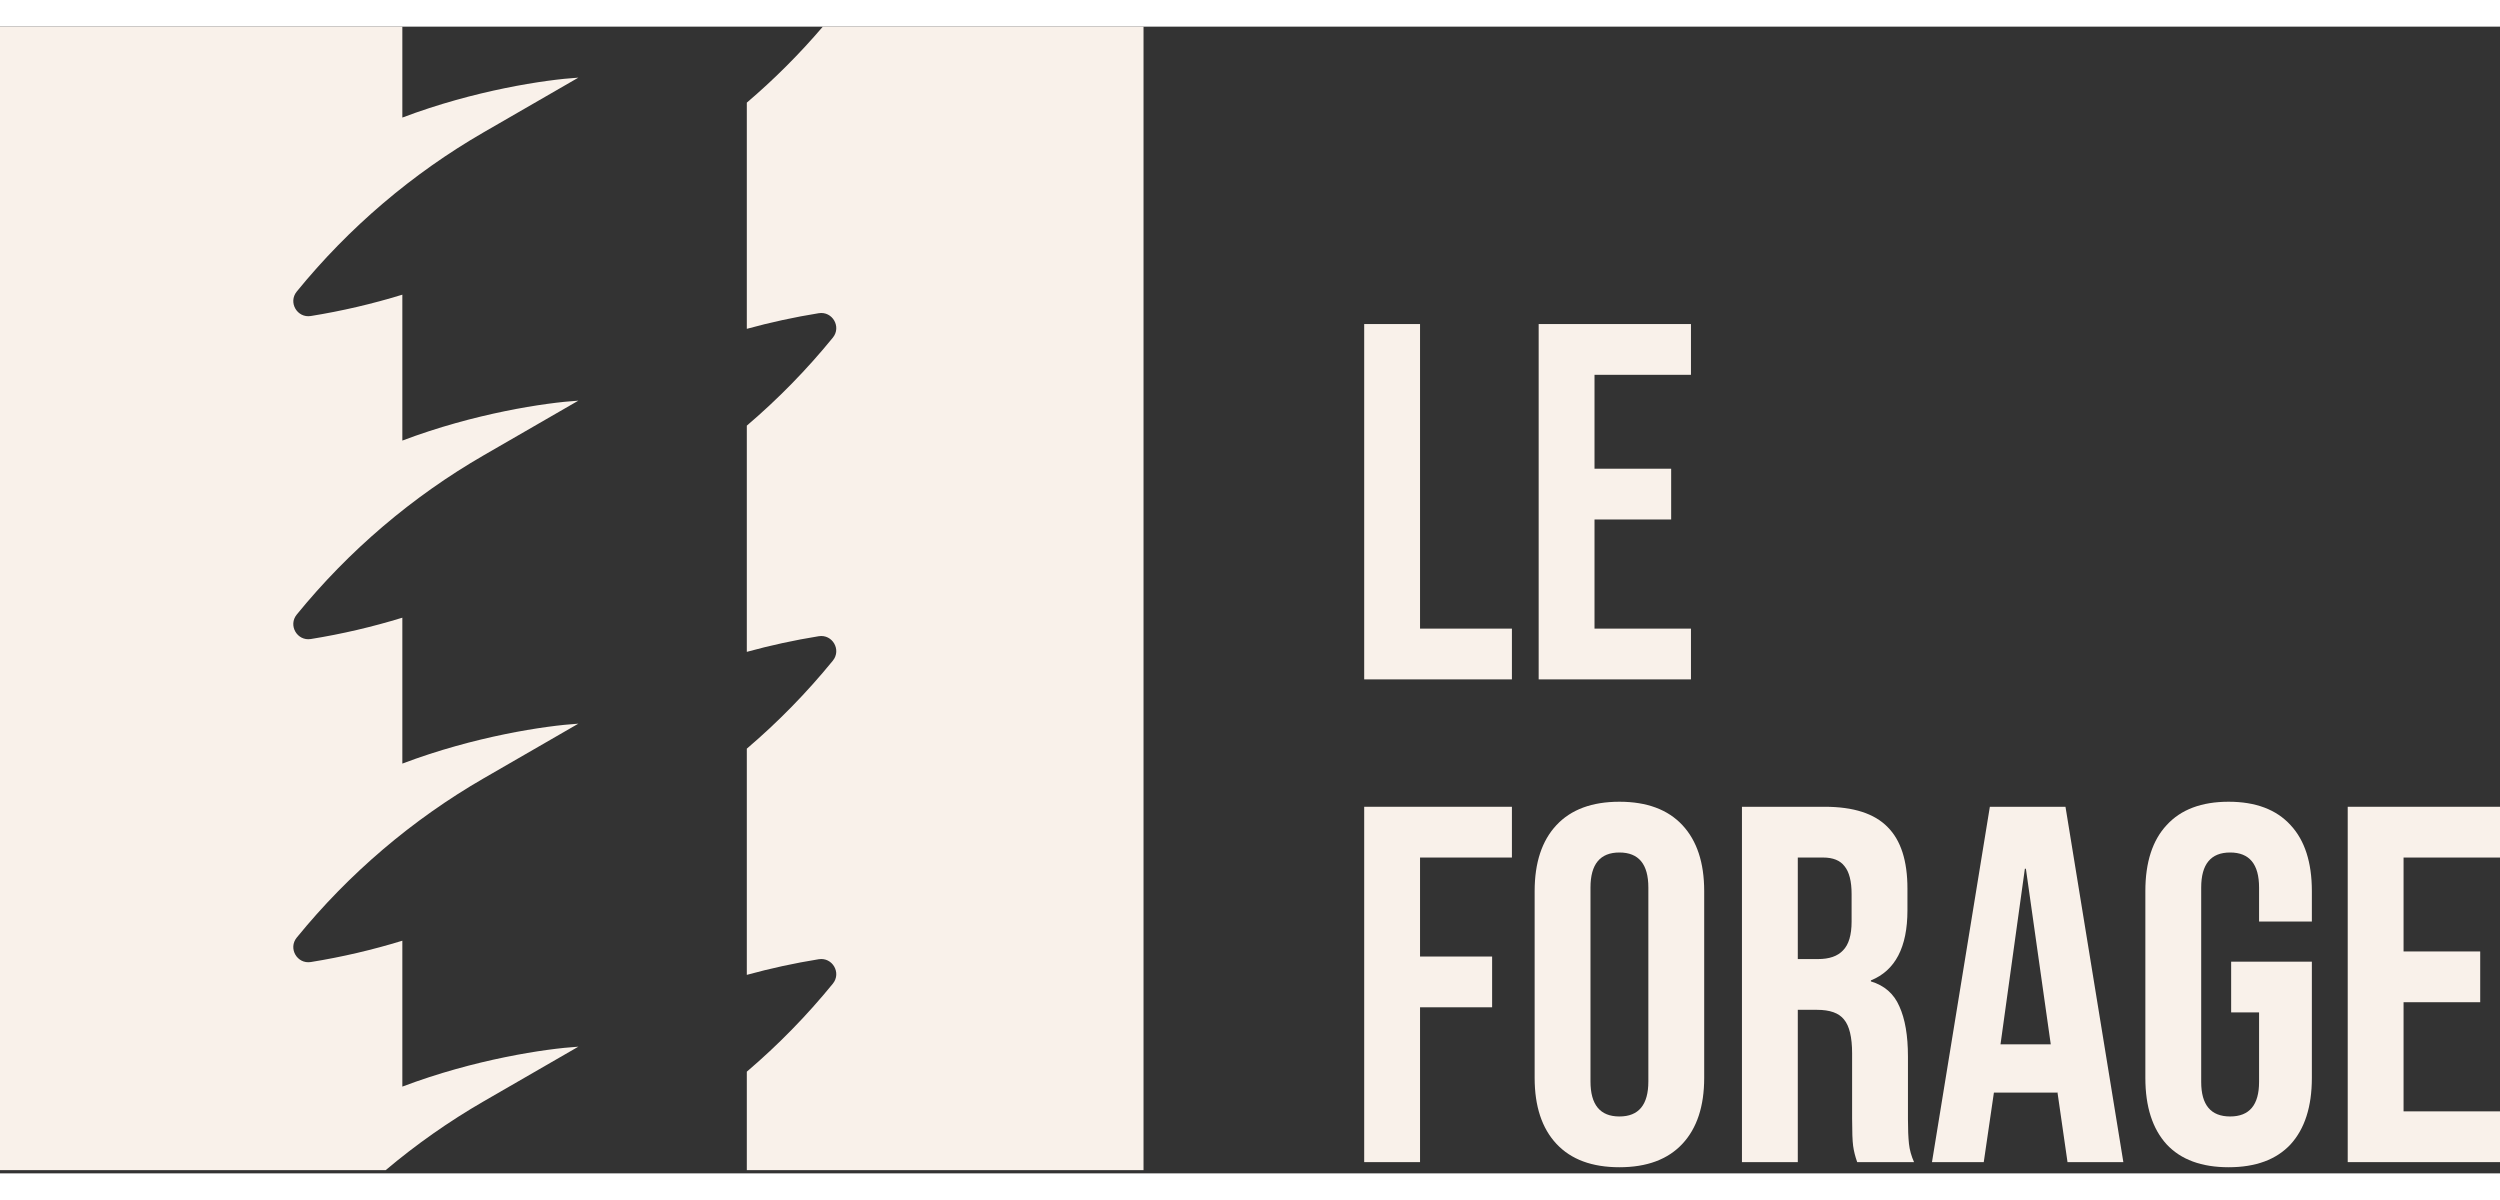  <svg
          width="250"
          height="120"
          viewBox="0 0 351 161"
          fill="none"
          xmlns="http://www.w3.org/2000/svg">
          <rect x="0" y="0" width="351" height="161" fill="#333333" stroke="none"/>
          <path
            d="M104.853 160.551H160.551V0H115.527C112.251 3.839 108.681 7.406 104.853 10.67V42.428C108.171 41.517 111.542 40.783 114.951 40.234C116.874 39.924 118.162 42.154 116.932 43.665C113.28 48.15 109.236 52.284 104.853 56.02V87.78C108.171 86.868 111.542 86.135 114.951 85.585C116.874 85.275 118.162 87.506 116.932 89.016C113.28 93.501 109.236 97.635 104.853 101.372V133.131C108.171 132.219 111.542 131.486 114.951 130.936C116.874 130.626 118.162 132.857 116.932 134.367C113.28 138.852 109.236 142.986 104.853 146.723V160.551Z"
            fill="#F9F1EA"
          />
          <path
            d="M56.489 0H0V160.551H54.146C58.438 156.932 63.051 153.692 67.933 150.873L81.202 143.213C76.572 143.501 66.609 144.99 56.489 148.82V128.336C52.289 129.626 47.997 130.628 43.642 131.33C41.719 131.64 40.432 129.41 41.661 127.899C48.985 118.905 57.888 111.322 67.933 105.522L81.202 97.862C76.572 98.15 66.609 99.639 56.489 103.469V82.984C52.289 84.275 47.997 85.277 43.642 85.979C41.719 86.289 40.432 84.058 41.661 82.548C48.985 73.554 57.888 65.971 67.933 60.171L81.202 52.511C76.572 52.799 66.609 54.288 56.489 58.118V37.633C52.289 38.924 47.997 39.926 43.642 40.628C41.719 40.938 40.432 38.708 41.661 37.197C48.985 28.203 57.888 20.62 67.933 14.82L81.202 7.16C76.572 7.448 66.609 8.937 56.489 12.767V0Z"
            fill="#F9F1EA"
          />
          <path
            d="M329.619 109.531H351V116.659H337.459V129.844H348.221V136.971H337.459V152.295H351V159.422H329.619V109.531Z"
            fill="#F9F1EA"
          />
          <path
            d="M312.897 160.14C309.096 160.14 306.197 159.071 304.201 156.933C302.206 154.747 301.208 151.635 301.208 147.596V121.368C301.208 117.329 302.206 114.241 304.201 112.102C306.197 109.917 309.096 108.824 312.897 108.824C316.698 108.824 319.596 109.917 321.592 112.102C323.588 114.241 324.585 117.329 324.585 121.368V125.644H317.173V120.869C317.173 117.59 315.819 115.951 313.111 115.951C310.402 115.951 309.048 117.59 309.048 120.869V148.166C309.048 151.397 310.402 153.013 313.111 153.013C315.819 153.013 317.173 151.397 317.173 148.166V138.402H313.253V131.275H324.585V147.596C324.585 151.635 323.588 154.747 321.592 156.933C319.596 159.071 316.698 160.14 312.897 160.14Z"
            fill="#F9F1EA"
          />
          <path
            d="M279.375 109.531H289.994L298.119 159.422H290.279L288.854 149.515V149.658H279.945L278.519 159.422H271.25L279.375 109.531ZM287.927 142.887L284.435 118.227H284.292L280.871 142.887H287.927Z"
            fill="#F9F1EA"
          />
          <path
            d="M244.57 109.531H256.188C260.226 109.531 263.172 110.482 265.025 112.382C266.878 114.235 267.805 117.11 267.805 121.006V124.071C267.805 129.25 266.094 132.528 262.673 133.906V134.049C264.574 134.619 265.904 135.783 266.665 137.541C267.472 139.299 267.876 141.651 267.876 144.597V153.364C267.876 154.789 267.924 155.953 268.019 156.856C268.114 157.711 268.351 158.566 268.732 159.422H260.749C260.464 158.614 260.274 157.854 260.179 157.141C260.084 156.428 260.036 155.145 260.036 153.292V144.17C260.036 141.889 259.656 140.297 258.896 139.394C258.183 138.491 256.924 138.04 255.119 138.04H252.41V159.422H244.57V109.531ZM255.261 130.913C256.829 130.913 257.993 130.509 258.753 129.701C259.561 128.894 259.965 127.539 259.965 125.639V121.79C259.965 119.984 259.632 118.678 258.967 117.87C258.35 117.062 257.352 116.658 255.974 116.658H252.41V130.913H255.261Z"
            fill="#F9F1EA"
          />
          <path
            d="M227.366 160.14C223.518 160.14 220.572 159.047 218.529 156.861C216.485 154.676 215.464 151.587 215.464 147.596V121.368C215.464 117.377 216.485 114.288 218.529 112.102C220.572 109.917 223.518 108.824 227.366 108.824C231.215 108.824 234.161 109.917 236.204 112.102C238.247 114.288 239.269 117.377 239.269 121.368V147.596C239.269 151.587 238.247 154.676 236.204 156.861C234.161 159.047 231.215 160.14 227.366 160.14ZM227.366 153.013C230.075 153.013 231.429 151.373 231.429 148.095V120.869C231.429 117.59 230.075 115.951 227.366 115.951C224.658 115.951 223.304 117.59 223.304 120.869V148.095C223.304 151.373 224.658 153.013 227.366 153.013Z"
            fill="#F9F1EA"
          />
          <path
            d="M191.533 109.531H212.273V116.658H199.373V130.557H209.493V137.684H199.373V159.422H191.533V109.531Z"
            fill="#F9F1EA"
          />
          <path
            d="M216.029 41.756H237.411V48.883H223.869V62.068H234.631V69.196H223.869V84.519H237.411V91.646H216.029V41.756Z"
            fill="#F9F1EA"
          />
          <path
            d="M191.533 41.756H199.373V84.519H212.273V91.646H191.533V41.756Z"
            fill="#F9F1EA"
          />
        </svg>